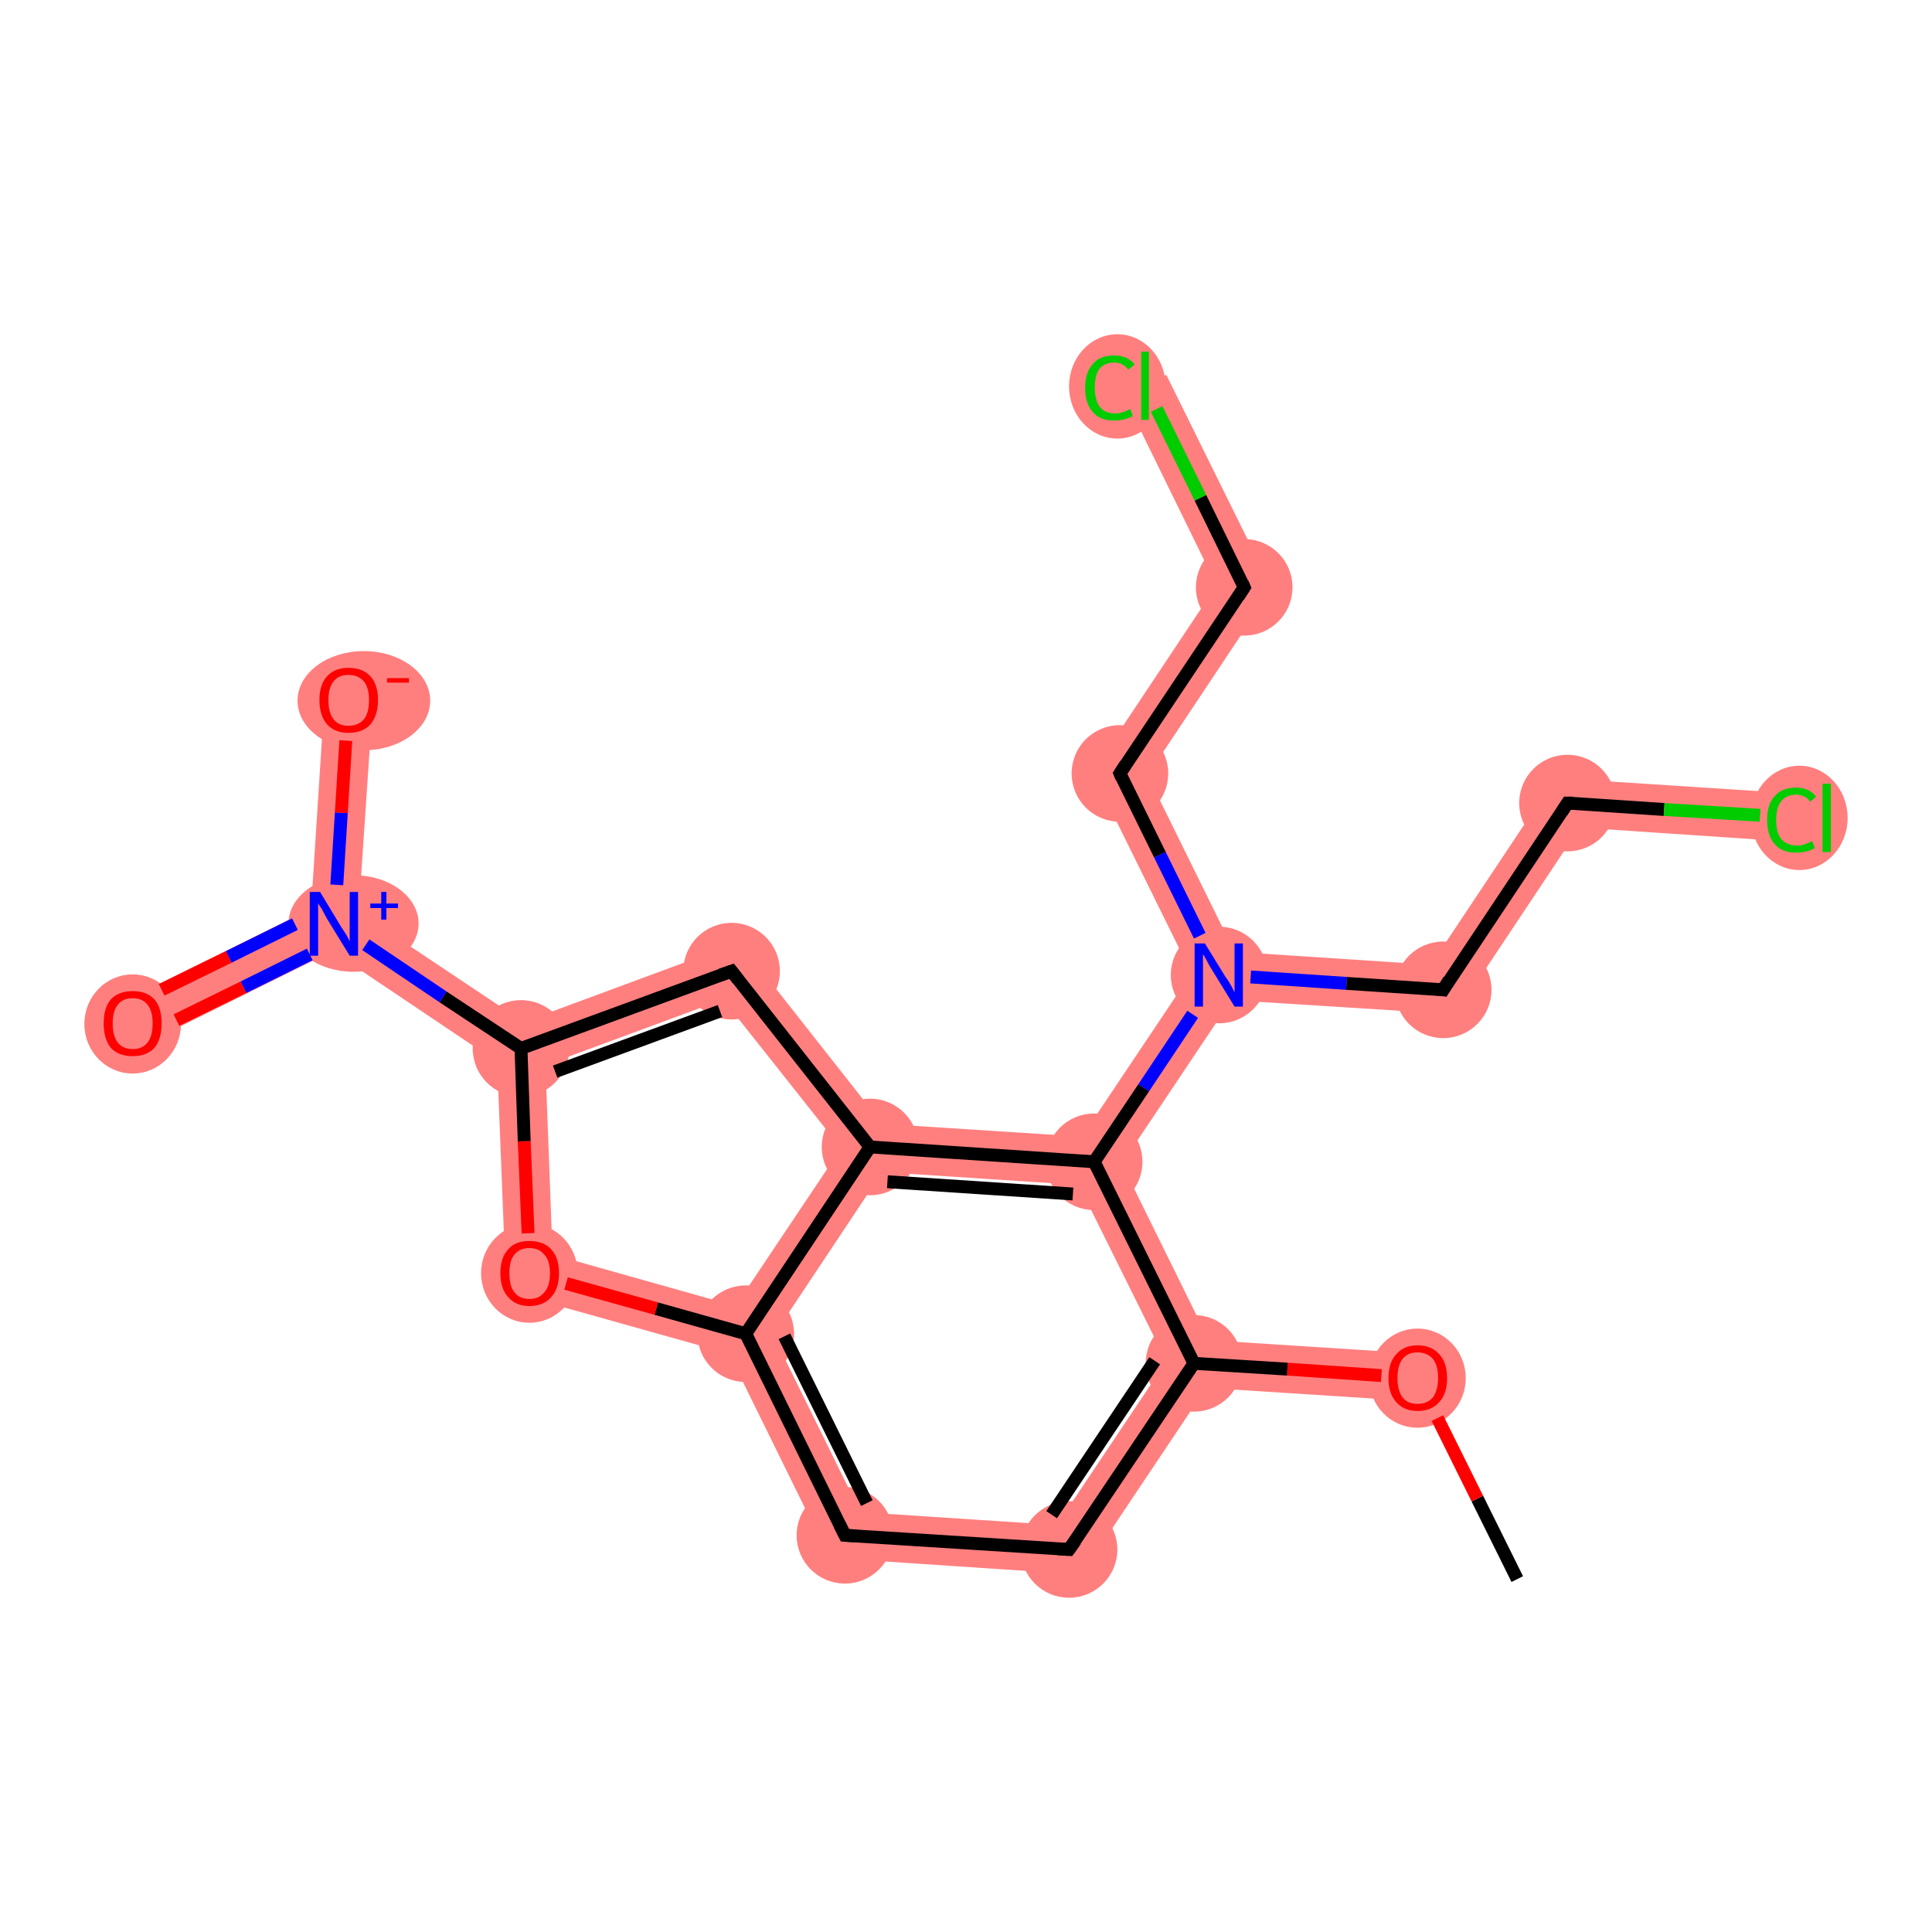 <?xml version='1.0' encoding='iso-8859-1'?>
<svg version='1.1' baseProfile='full'
              xmlns='http://www.w3.org/2000/svg'
                      xmlns:rdkit='http://www.rdkit.org/xml'
                      xmlns:xlink='http://www.w3.org/1999/xlink'
                  xml:space='preserve'
width='300px' height='300px' viewBox='0 0 300 300'>
<!-- END OF HEADER -->
<rect style='opacity:1.0;fill:#FFFFFF;stroke:none' width='300.0' height='300.0' x='0.0' y='0.0'> </rect>
<path class='bond-1 atom-1 atom-2' d='M 187.7,208.1 L 220.4,210.2 L 219.9,217.6 L 187.3,215.5 L 185.4,211.7 Z' style='fill:#FF7F7F;fill-rule:evenodd;fill-opacity:1;stroke:#FF7F7F;stroke-width:0.0px;stroke-linecap:butt;stroke-linejoin:miter;stroke-opacity:1;' />
<path class='bond-2 atom-2 atom-3' d='M 181.1,211.4 L 185.4,211.7 L 187.3,215.5 L 167.9,244.5 L 164.1,236.8 Z' style='fill:#FF7F7F;fill-rule:evenodd;fill-opacity:1;stroke:#FF7F7F;stroke-width:0.0px;stroke-linecap:butt;stroke-linejoin:miter;stroke-opacity:1;' />
<path class='bond-20 atom-2 atom-13' d='M 169.9,180.4 L 174.2,180.7 L 187.7,208.1 L 185.4,211.7 L 181.1,211.4 L 167.5,184.0 Z' style='fill:#FF7F7F;fill-rule:evenodd;fill-opacity:1;stroke:#FF7F7F;stroke-width:0.0px;stroke-linecap:butt;stroke-linejoin:miter;stroke-opacity:1;' />
<path class='bond-3 atom-3 atom-4' d='M 133.6,234.8 L 164.1,236.8 L 167.9,244.5 L 128.8,241.9 Z' style='fill:#FF7F7F;fill-rule:evenodd;fill-opacity:1;stroke:#FF7F7F;stroke-width:0.0px;stroke-linecap:butt;stroke-linejoin:miter;stroke-opacity:1;' />
<path class='bond-4 atom-4 atom-5' d='M 115.8,207.1 L 120.1,207.4 L 133.6,234.8 L 128.8,241.9 L 113.2,210.2 Z' style='fill:#FF7F7F;fill-rule:evenodd;fill-opacity:1;stroke:#FF7F7F;stroke-width:0.0px;stroke-linecap:butt;stroke-linejoin:miter;stroke-opacity:1;' />
<path class='bond-5 atom-5 atom-6' d='M 85.8,194.8 L 114.2,202.8 L 115.8,207.1 L 113.2,210.2 L 78.6,200.5 Z' style='fill:#FF7F7F;fill-rule:evenodd;fill-opacity:1;stroke:#FF7F7F;stroke-width:0.0px;stroke-linecap:butt;stroke-linejoin:miter;stroke-opacity:1;' />
<path class='bond-21 atom-5 atom-12' d='M 135.1,178.1 L 137.0,182.0 L 120.1,207.4 L 115.8,207.1 L 114.2,202.8 L 130.6,178.3 Z' style='fill:#FF7F7F;fill-rule:evenodd;fill-opacity:1;stroke:#FF7F7F;stroke-width:0.0px;stroke-linecap:butt;stroke-linejoin:miter;stroke-opacity:1;' />
<path class='bond-6 atom-6 atom-7' d='M 80.9,162.8 L 84.7,165.4 L 85.8,194.8 L 78.6,200.5 L 77.2,164.9 Z' style='fill:#FF7F7F;fill-rule:evenodd;fill-opacity:1;stroke:#FF7F7F;stroke-width:0.0px;stroke-linecap:butt;stroke-linejoin:miter;stroke-opacity:1;' />
<path class='bond-7 atom-7 atom-8' d='M 55.7,141.6 L 81.3,158.7 L 80.9,162.8 L 77.2,164.9 L 51.6,147.7 L 51.9,143.5 Z' style='fill:#FF7F7F;fill-rule:evenodd;fill-opacity:1;stroke:#FF7F7F;stroke-width:0.0px;stroke-linecap:butt;stroke-linejoin:miter;stroke-opacity:1;' />
<path class='bond-10 atom-7 atom-11' d='M 114.8,146.3 L 112.3,155.2 L 84.7,165.4 L 80.9,162.8 L 81.3,158.7 Z' style='fill:#FF7F7F;fill-rule:evenodd;fill-opacity:1;stroke:#FF7F7F;stroke-width:0.0px;stroke-linecap:butt;stroke-linejoin:miter;stroke-opacity:1;' />
<path class='bond-8 atom-8 atom-9' d='M 48.3,141.1 L 51.9,143.5 L 51.6,147.7 L 22.3,162.2 L 19.0,155.6 Z' style='fill:#FF7F7F;fill-rule:evenodd;fill-opacity:1;stroke:#FF7F7F;stroke-width:0.0px;stroke-linecap:butt;stroke-linejoin:miter;stroke-opacity:1;' />
<path class='bond-9 atom-8 atom-10' d='M 50.4,108.4 L 57.9,108.9 L 55.7,141.6 L 51.9,143.5 L 48.3,141.1 Z' style='fill:#FF7F7F;fill-rule:evenodd;fill-opacity:1;stroke:#FF7F7F;stroke-width:0.0px;stroke-linecap:butt;stroke-linejoin:miter;stroke-opacity:1;' />
<path class='bond-11 atom-11 atom-12' d='M 114.8,146.3 L 137.0,174.5 L 135.1,178.1 L 130.6,178.3 L 112.3,155.2 Z' style='fill:#FF7F7F;fill-rule:evenodd;fill-opacity:1;stroke:#FF7F7F;stroke-width:0.0px;stroke-linecap:butt;stroke-linejoin:miter;stroke-opacity:1;' />
<path class='bond-12 atom-12 atom-13' d='M 137.0,174.5 L 168.0,176.5 L 169.9,180.4 L 167.5,184.0 L 137.0,182.0 L 135.1,178.1 Z' style='fill:#FF7F7F;fill-rule:evenodd;fill-opacity:1;stroke:#FF7F7F;stroke-width:0.0px;stroke-linecap:butt;stroke-linejoin:miter;stroke-opacity:1;' />
<path class='bond-13 atom-13 atom-14' d='M 185.0,151.1 L 189.3,151.4 L 191.2,155.3 L 174.2,180.7 L 169.9,180.4 L 168.0,176.5 Z' style='fill:#FF7F7F;fill-rule:evenodd;fill-opacity:1;stroke:#FF7F7F;stroke-width:0.0px;stroke-linecap:butt;stroke-linejoin:miter;stroke-opacity:1;' />
<path class='bond-14 atom-14 atom-15' d='M 191.7,147.8 L 222.2,149.8 L 226.0,157.5 L 191.2,155.3 L 189.3,151.4 Z' style='fill:#FF7F7F;fill-rule:evenodd;fill-opacity:1;stroke:#FF7F7F;stroke-width:0.0px;stroke-linecap:butt;stroke-linejoin:miter;stroke-opacity:1;' />
<path class='bond-17 atom-14 atom-18' d='M 169.6,119.9 L 178.2,120.4 L 191.7,147.8 L 189.3,151.4 L 185.0,151.1 Z' style='fill:#FF7F7F;fill-rule:evenodd;fill-opacity:1;stroke:#FF7F7F;stroke-width:0.0px;stroke-linecap:butt;stroke-linejoin:miter;stroke-opacity:1;' />
<path class='bond-15 atom-15 atom-16' d='M 241.5,120.8 L 245.3,128.5 L 226.0,157.5 L 222.2,149.8 Z' style='fill:#FF7F7F;fill-rule:evenodd;fill-opacity:1;stroke:#FF7F7F;stroke-width:0.0px;stroke-linecap:butt;stroke-linejoin:miter;stroke-opacity:1;' />
<path class='bond-16 atom-16 atom-17' d='M 241.5,120.8 L 278.5,123.2 L 278.0,130.7 L 245.3,128.5 Z' style='fill:#FF7F7F;fill-rule:evenodd;fill-opacity:1;stroke:#FF7F7F;stroke-width:0.0px;stroke-linecap:butt;stroke-linejoin:miter;stroke-opacity:1;' />
<path class='bond-18 atom-18 atom-19' d='M 188.9,90.9 L 197.5,91.4 L 178.2,120.4 L 169.6,119.9 Z' style='fill:#FF7F7F;fill-rule:evenodd;fill-opacity:1;stroke:#FF7F7F;stroke-width:0.0px;stroke-linecap:butt;stroke-linejoin:miter;stroke-opacity:1;' />
<path class='bond-19 atom-19 atom-20' d='M 181.1,58.2 L 197.5,91.4 L 188.9,90.9 L 174.5,61.5 Z' style='fill:#FF7F7F;fill-rule:evenodd;fill-opacity:1;stroke:#FF7F7F;stroke-width:0.0px;stroke-linecap:butt;stroke-linejoin:miter;stroke-opacity:1;' />
<ellipse cx='220.1' cy='214.0' rx='7.0' ry='7.2' class='atom-1'  style='fill:#FF7F7F;fill-rule:evenodd;stroke:#FF7F7F;stroke-width:1.0px;stroke-linecap:butt;stroke-linejoin:miter;stroke-opacity:1' />
<ellipse cx='185.4' cy='211.7' rx='7.0' ry='7.0' class='atom-2'  style='fill:#FF7F7F;fill-rule:evenodd;stroke:#FF7F7F;stroke-width:1.0px;stroke-linecap:butt;stroke-linejoin:miter;stroke-opacity:1' />
<ellipse cx='166.0' cy='240.6' rx='7.0' ry='7.0' class='atom-3'  style='fill:#FF7F7F;fill-rule:evenodd;stroke:#FF7F7F;stroke-width:1.0px;stroke-linecap:butt;stroke-linejoin:miter;stroke-opacity:1' />
<ellipse cx='131.2' cy='238.4' rx='7.0' ry='7.0' class='atom-4'  style='fill:#FF7F7F;fill-rule:evenodd;stroke:#FF7F7F;stroke-width:1.0px;stroke-linecap:butt;stroke-linejoin:miter;stroke-opacity:1' />
<ellipse cx='115.8' cy='207.1' rx='7.0' ry='7.0' class='atom-5'  style='fill:#FF7F7F;fill-rule:evenodd;stroke:#FF7F7F;stroke-width:1.0px;stroke-linecap:butt;stroke-linejoin:miter;stroke-opacity:1' />
<ellipse cx='82.2' cy='197.7' rx='7.0' ry='7.2' class='atom-6'  style='fill:#FF7F7F;fill-rule:evenodd;stroke:#FF7F7F;stroke-width:1.0px;stroke-linecap:butt;stroke-linejoin:miter;stroke-opacity:1' />
<ellipse cx='80.9' cy='162.8' rx='7.0' ry='7.0' class='atom-7'  style='fill:#FF7F7F;fill-rule:evenodd;stroke:#FF7F7F;stroke-width:1.0px;stroke-linecap:butt;stroke-linejoin:miter;stroke-opacity:1' />
<ellipse cx='54.9' cy='143.4' rx='9.6' ry='7.0' class='atom-8'  style='fill:#FF7F7F;fill-rule:evenodd;stroke:#FF7F7F;stroke-width:1.0px;stroke-linecap:butt;stroke-linejoin:miter;stroke-opacity:1' />
<ellipse cx='20.6' cy='159.0' rx='7.0' ry='7.2' class='atom-9'  style='fill:#FF7F7F;fill-rule:evenodd;stroke:#FF7F7F;stroke-width:1.0px;stroke-linecap:butt;stroke-linejoin:miter;stroke-opacity:1' />
<ellipse cx='56.5' cy='108.8' rx='9.8' ry='7.2' class='atom-10'  style='fill:#FF7F7F;fill-rule:evenodd;stroke:#FF7F7F;stroke-width:1.0px;stroke-linecap:butt;stroke-linejoin:miter;stroke-opacity:1' />
<ellipse cx='113.6' cy='150.8' rx='7.0' ry='7.0' class='atom-11'  style='fill:#FF7F7F;fill-rule:evenodd;stroke:#FF7F7F;stroke-width:1.0px;stroke-linecap:butt;stroke-linejoin:miter;stroke-opacity:1' />
<ellipse cx='135.1' cy='178.1' rx='7.0' ry='7.0' class='atom-12'  style='fill:#FF7F7F;fill-rule:evenodd;stroke:#FF7F7F;stroke-width:1.0px;stroke-linecap:butt;stroke-linejoin:miter;stroke-opacity:1' />
<ellipse cx='169.9' cy='180.4' rx='7.0' ry='7.0' class='atom-13'  style='fill:#FF7F7F;fill-rule:evenodd;stroke:#FF7F7F;stroke-width:1.0px;stroke-linecap:butt;stroke-linejoin:miter;stroke-opacity:1' />
<ellipse cx='189.3' cy='151.4' rx='7.0' ry='7.0' class='atom-14'  style='fill:#FF7F7F;fill-rule:evenodd;stroke:#FF7F7F;stroke-width:1.0px;stroke-linecap:butt;stroke-linejoin:miter;stroke-opacity:1' />
<ellipse cx='224.1' cy='153.7' rx='7.0' ry='7.0' class='atom-15'  style='fill:#FF7F7F;fill-rule:evenodd;stroke:#FF7F7F;stroke-width:1.0px;stroke-linecap:butt;stroke-linejoin:miter;stroke-opacity:1' />
<ellipse cx='243.4' cy='124.7' rx='7.0' ry='7.0' class='atom-16'  style='fill:#FF7F7F;fill-rule:evenodd;stroke:#FF7F7F;stroke-width:1.0px;stroke-linecap:butt;stroke-linejoin:miter;stroke-opacity:1' />
<ellipse cx='279.4' cy='127.0' rx='7.0' ry='7.6' class='atom-17'  style='fill:#FF7F7F;fill-rule:evenodd;stroke:#FF7F7F;stroke-width:1.0px;stroke-linecap:butt;stroke-linejoin:miter;stroke-opacity:1' />
<ellipse cx='173.9' cy='120.1' rx='7.0' ry='7.0' class='atom-18'  style='fill:#FF7F7F;fill-rule:evenodd;stroke:#FF7F7F;stroke-width:1.0px;stroke-linecap:butt;stroke-linejoin:miter;stroke-opacity:1' />
<ellipse cx='193.2' cy='91.2' rx='7.0' ry='7.0' class='atom-19'  style='fill:#FF7F7F;fill-rule:evenodd;stroke:#FF7F7F;stroke-width:1.0px;stroke-linecap:butt;stroke-linejoin:miter;stroke-opacity:1' />
<ellipse cx='173.5' cy='60.0' rx='7.0' ry='7.6' class='atom-20'  style='fill:#FF7F7F;fill-rule:evenodd;stroke:#FF7F7F;stroke-width:1.0px;stroke-linecap:butt;stroke-linejoin:miter;stroke-opacity:1' />
<path class='bond-0 atom-0 atom-1' d='M 235.6,245.2 L 229.4,232.7' style='fill:none;fill-rule:evenodd;stroke:#000000;stroke-width:2.0px;stroke-linecap:butt;stroke-linejoin:miter;stroke-opacity:1' />
<path class='bond-0 atom-0 atom-1' d='M 229.4,232.7 L 223.2,220.2' style='fill:none;fill-rule:evenodd;stroke:#FF0000;stroke-width:2.0px;stroke-linecap:butt;stroke-linejoin:miter;stroke-opacity:1' />
<path class='bond-1 atom-1 atom-2' d='M 214.5,213.6 L 199.9,212.6' style='fill:none;fill-rule:evenodd;stroke:#FF0000;stroke-width:2.0px;stroke-linecap:butt;stroke-linejoin:miter;stroke-opacity:1' />
<path class='bond-1 atom-1 atom-2' d='M 199.9,212.6 L 185.4,211.7' style='fill:none;fill-rule:evenodd;stroke:#000000;stroke-width:2.0px;stroke-linecap:butt;stroke-linejoin:miter;stroke-opacity:1' />
<path class='bond-2 atom-2 atom-3' d='M 185.4,211.7 L 166.0,240.6' style='fill:none;fill-rule:evenodd;stroke:#000000;stroke-width:2.0px;stroke-linecap:butt;stroke-linejoin:miter;stroke-opacity:1' />
<path class='bond-2 atom-2 atom-3' d='M 179.3,211.3 L 163.3,235.2' style='fill:none;fill-rule:evenodd;stroke:#000000;stroke-width:2.0px;stroke-linecap:butt;stroke-linejoin:miter;stroke-opacity:1' />
<path class='bond-3 atom-3 atom-4' d='M 166.0,240.6 L 131.2,238.4' style='fill:none;fill-rule:evenodd;stroke:#000000;stroke-width:2.0px;stroke-linecap:butt;stroke-linejoin:miter;stroke-opacity:1' />
<path class='bond-4 atom-4 atom-5' d='M 131.2,238.4 L 115.8,207.1' style='fill:none;fill-rule:evenodd;stroke:#000000;stroke-width:2.0px;stroke-linecap:butt;stroke-linejoin:miter;stroke-opacity:1' />
<path class='bond-4 atom-4 atom-5' d='M 134.6,233.4 L 121.8,207.5' style='fill:none;fill-rule:evenodd;stroke:#000000;stroke-width:2.0px;stroke-linecap:butt;stroke-linejoin:miter;stroke-opacity:1' />
<path class='bond-5 atom-5 atom-6' d='M 115.8,207.1 L 101.9,203.2' style='fill:none;fill-rule:evenodd;stroke:#000000;stroke-width:2.0px;stroke-linecap:butt;stroke-linejoin:miter;stroke-opacity:1' />
<path class='bond-5 atom-5 atom-6' d='M 101.9,203.2 L 87.9,199.3' style='fill:none;fill-rule:evenodd;stroke:#FF0000;stroke-width:2.0px;stroke-linecap:butt;stroke-linejoin:miter;stroke-opacity:1' />
<path class='bond-6 atom-6 atom-7' d='M 82.0,191.5 L 81.4,177.2' style='fill:none;fill-rule:evenodd;stroke:#FF0000;stroke-width:2.0px;stroke-linecap:butt;stroke-linejoin:miter;stroke-opacity:1' />
<path class='bond-6 atom-6 atom-7' d='M 81.4,177.2 L 80.9,162.8' style='fill:none;fill-rule:evenodd;stroke:#000000;stroke-width:2.0px;stroke-linecap:butt;stroke-linejoin:miter;stroke-opacity:1' />
<path class='bond-7 atom-7 atom-8' d='M 80.9,162.8 L 68.8,154.8' style='fill:none;fill-rule:evenodd;stroke:#000000;stroke-width:2.0px;stroke-linecap:butt;stroke-linejoin:miter;stroke-opacity:1' />
<path class='bond-7 atom-7 atom-8' d='M 68.8,154.8 L 56.8,146.7' style='fill:none;fill-rule:evenodd;stroke:#0000FF;stroke-width:2.0px;stroke-linecap:butt;stroke-linejoin:miter;stroke-opacity:1' />
<path class='bond-8 atom-8 atom-9' d='M 45.8,143.5 L 35.5,148.6' style='fill:none;fill-rule:evenodd;stroke:#0000FF;stroke-width:2.0px;stroke-linecap:butt;stroke-linejoin:miter;stroke-opacity:1' />
<path class='bond-8 atom-8 atom-9' d='M 35.5,148.6 L 25.1,153.7' style='fill:none;fill-rule:evenodd;stroke:#FF0000;stroke-width:2.0px;stroke-linecap:butt;stroke-linejoin:miter;stroke-opacity:1' />
<path class='bond-8 atom-8 atom-9' d='M 48.1,148.2 L 37.8,153.3' style='fill:none;fill-rule:evenodd;stroke:#0000FF;stroke-width:2.0px;stroke-linecap:butt;stroke-linejoin:miter;stroke-opacity:1' />
<path class='bond-8 atom-8 atom-9' d='M 37.8,153.3 L 27.4,158.4' style='fill:none;fill-rule:evenodd;stroke:#FF0000;stroke-width:2.0px;stroke-linecap:butt;stroke-linejoin:miter;stroke-opacity:1' />
<path class='bond-9 atom-8 atom-10' d='M 52.3,137.4 L 53.0,126.2' style='fill:none;fill-rule:evenodd;stroke:#0000FF;stroke-width:2.0px;stroke-linecap:butt;stroke-linejoin:miter;stroke-opacity:1' />
<path class='bond-9 atom-8 atom-10' d='M 53.0,126.2 L 53.7,115.0' style='fill:none;fill-rule:evenodd;stroke:#FF0000;stroke-width:2.0px;stroke-linecap:butt;stroke-linejoin:miter;stroke-opacity:1' />
<path class='bond-10 atom-7 atom-11' d='M 80.9,162.8 L 113.6,150.8' style='fill:none;fill-rule:evenodd;stroke:#000000;stroke-width:2.0px;stroke-linecap:butt;stroke-linejoin:miter;stroke-opacity:1' />
<path class='bond-10 atom-7 atom-11' d='M 86.2,166.4 L 111.8,157.0' style='fill:none;fill-rule:evenodd;stroke:#000000;stroke-width:2.0px;stroke-linecap:butt;stroke-linejoin:miter;stroke-opacity:1' />
<path class='bond-11 atom-11 atom-12' d='M 113.6,150.8 L 135.1,178.1' style='fill:none;fill-rule:evenodd;stroke:#000000;stroke-width:2.0px;stroke-linecap:butt;stroke-linejoin:miter;stroke-opacity:1' />
<path class='bond-12 atom-12 atom-13' d='M 135.1,178.1 L 169.9,180.4' style='fill:none;fill-rule:evenodd;stroke:#000000;stroke-width:2.0px;stroke-linecap:butt;stroke-linejoin:miter;stroke-opacity:1' />
<path class='bond-12 atom-12 atom-13' d='M 137.8,183.5 L 166.6,185.4' style='fill:none;fill-rule:evenodd;stroke:#000000;stroke-width:2.0px;stroke-linecap:butt;stroke-linejoin:miter;stroke-opacity:1' />
<path class='bond-13 atom-13 atom-14' d='M 169.9,180.4 L 177.6,168.9' style='fill:none;fill-rule:evenodd;stroke:#000000;stroke-width:2.0px;stroke-linecap:butt;stroke-linejoin:miter;stroke-opacity:1' />
<path class='bond-13 atom-13 atom-14' d='M 177.6,168.9 L 185.2,157.5' style='fill:none;fill-rule:evenodd;stroke:#0000FF;stroke-width:2.0px;stroke-linecap:butt;stroke-linejoin:miter;stroke-opacity:1' />
<path class='bond-14 atom-14 atom-15' d='M 194.2,151.7 L 209.1,152.7' style='fill:none;fill-rule:evenodd;stroke:#0000FF;stroke-width:2.0px;stroke-linecap:butt;stroke-linejoin:miter;stroke-opacity:1' />
<path class='bond-14 atom-14 atom-15' d='M 209.1,152.7 L 224.1,153.7' style='fill:none;fill-rule:evenodd;stroke:#000000;stroke-width:2.0px;stroke-linecap:butt;stroke-linejoin:miter;stroke-opacity:1' />
<path class='bond-15 atom-15 atom-16' d='M 224.1,153.7 L 243.4,124.7' style='fill:none;fill-rule:evenodd;stroke:#000000;stroke-width:2.0px;stroke-linecap:butt;stroke-linejoin:miter;stroke-opacity:1' />
<path class='bond-16 atom-16 atom-17' d='M 243.4,124.7 L 258.4,125.7' style='fill:none;fill-rule:evenodd;stroke:#000000;stroke-width:2.0px;stroke-linecap:butt;stroke-linejoin:miter;stroke-opacity:1' />
<path class='bond-16 atom-16 atom-17' d='M 258.4,125.7 L 273.3,126.6' style='fill:none;fill-rule:evenodd;stroke:#00CC00;stroke-width:2.0px;stroke-linecap:butt;stroke-linejoin:miter;stroke-opacity:1' />
<path class='bond-17 atom-14 atom-18' d='M 186.3,145.3 L 180.1,132.7' style='fill:none;fill-rule:evenodd;stroke:#0000FF;stroke-width:2.0px;stroke-linecap:butt;stroke-linejoin:miter;stroke-opacity:1' />
<path class='bond-17 atom-14 atom-18' d='M 180.1,132.7 L 173.9,120.1' style='fill:none;fill-rule:evenodd;stroke:#000000;stroke-width:2.0px;stroke-linecap:butt;stroke-linejoin:miter;stroke-opacity:1' />
<path class='bond-18 atom-18 atom-19' d='M 173.9,120.1 L 193.2,91.2' style='fill:none;fill-rule:evenodd;stroke:#000000;stroke-width:2.0px;stroke-linecap:butt;stroke-linejoin:miter;stroke-opacity:1' />
<path class='bond-19 atom-19 atom-20' d='M 193.2,91.2 L 186.4,77.3' style='fill:none;fill-rule:evenodd;stroke:#000000;stroke-width:2.0px;stroke-linecap:butt;stroke-linejoin:miter;stroke-opacity:1' />
<path class='bond-19 atom-19 atom-20' d='M 186.4,77.3 L 179.6,63.5' style='fill:none;fill-rule:evenodd;stroke:#00CC00;stroke-width:2.0px;stroke-linecap:butt;stroke-linejoin:miter;stroke-opacity:1' />
<path class='bond-20 atom-13 atom-2' d='M 169.9,180.4 L 185.4,211.7' style='fill:none;fill-rule:evenodd;stroke:#000000;stroke-width:2.0px;stroke-linecap:butt;stroke-linejoin:miter;stroke-opacity:1' />
<path class='bond-21 atom-12 atom-5' d='M 135.1,178.1 L 115.8,207.1' style='fill:none;fill-rule:evenodd;stroke:#000000;stroke-width:2.0px;stroke-linecap:butt;stroke-linejoin:miter;stroke-opacity:1' />
<path d='M 167.0,239.2 L 166.0,240.6 L 164.3,240.5' style='fill:none;stroke:#000000;stroke-width:2.0px;stroke-linecap:butt;stroke-linejoin:miter;stroke-opacity:1;' />
<path d='M 133.0,238.5 L 131.2,238.4 L 130.4,236.8' style='fill:none;stroke:#000000;stroke-width:2.0px;stroke-linecap:butt;stroke-linejoin:miter;stroke-opacity:1;' />
<path d='M 111.9,151.4 L 113.6,150.8 L 114.6,152.1' style='fill:none;stroke:#000000;stroke-width:2.0px;stroke-linecap:butt;stroke-linejoin:miter;stroke-opacity:1;' />
<path d='M 223.3,153.6 L 224.1,153.7 L 225.0,152.2' style='fill:none;stroke:#000000;stroke-width:2.0px;stroke-linecap:butt;stroke-linejoin:miter;stroke-opacity:1;' />
<path d='M 242.5,126.1 L 243.4,124.7 L 244.2,124.7' style='fill:none;stroke:#000000;stroke-width:2.0px;stroke-linecap:butt;stroke-linejoin:miter;stroke-opacity:1;' />
<path d='M 174.2,120.8 L 173.9,120.1 L 174.8,118.7' style='fill:none;stroke:#000000;stroke-width:2.0px;stroke-linecap:butt;stroke-linejoin:miter;stroke-opacity:1;' />
<path d='M 192.3,92.6 L 193.2,91.2 L 192.9,90.5' style='fill:none;stroke:#000000;stroke-width:2.0px;stroke-linecap:butt;stroke-linejoin:miter;stroke-opacity:1;' />
<path class='atom-1' d='M 215.6 214.0
Q 215.6 211.6, 216.8 210.3
Q 218.0 208.9, 220.1 208.9
Q 222.3 208.9, 223.5 210.3
Q 224.7 211.6, 224.7 214.0
Q 224.7 216.4, 223.5 217.7
Q 222.3 219.1, 220.1 219.1
Q 218.0 219.1, 216.8 217.7
Q 215.6 216.4, 215.6 214.0
M 220.1 218.0
Q 221.6 218.0, 222.5 217.0
Q 223.3 215.9, 223.3 214.0
Q 223.3 212.0, 222.5 211.0
Q 221.6 210.0, 220.1 210.0
Q 218.6 210.0, 217.8 211.0
Q 217.0 212.0, 217.0 214.0
Q 217.0 215.9, 217.8 217.0
Q 218.6 218.0, 220.1 218.0
' fill='#FF0000'/>
<path class='atom-6' d='M 77.7 197.7
Q 77.7 195.3, 78.9 194.0
Q 80.0 192.7, 82.2 192.7
Q 84.4 192.7, 85.6 194.0
Q 86.8 195.3, 86.8 197.7
Q 86.8 200.1, 85.6 201.4
Q 84.4 202.8, 82.2 202.8
Q 80.1 202.8, 78.9 201.4
Q 77.7 200.1, 77.7 197.7
M 82.2 201.7
Q 83.7 201.7, 84.5 200.7
Q 85.4 199.7, 85.4 197.7
Q 85.4 195.7, 84.5 194.8
Q 83.7 193.8, 82.2 193.8
Q 80.7 193.8, 79.9 194.8
Q 79.1 195.7, 79.1 197.7
Q 79.1 199.7, 79.9 200.7
Q 80.7 201.7, 82.2 201.7
' fill='#FF0000'/>
<path class='atom-8' d='M 49.7 138.5
L 52.9 143.8
Q 53.2 144.3, 53.8 145.2
Q 54.3 146.1, 54.3 146.2
L 54.3 138.5
L 55.6 138.5
L 55.6 148.4
L 54.3 148.4
L 50.8 142.7
Q 50.4 142.0, 50.0 141.2
Q 49.5 140.5, 49.4 140.2
L 49.4 148.4
L 48.1 148.4
L 48.1 138.5
L 49.7 138.5
' fill='#0000FF'/>
<path class='atom-8' d='M 57.5 140.3
L 59.2 140.3
L 59.2 138.5
L 60.0 138.5
L 60.0 140.3
L 61.8 140.3
L 61.8 141.0
L 60.0 141.0
L 60.0 142.8
L 59.2 142.8
L 59.2 141.0
L 57.5 141.0
L 57.5 140.3
' fill='#0000FF'/>
<path class='atom-9' d='M 16.1 158.9
Q 16.1 156.5, 17.2 155.2
Q 18.4 153.9, 20.6 153.9
Q 22.8 153.9, 24.0 155.2
Q 25.1 156.5, 25.1 158.9
Q 25.1 161.3, 24.0 162.7
Q 22.8 164.0, 20.6 164.0
Q 18.4 164.0, 17.2 162.7
Q 16.1 161.3, 16.1 158.9
M 20.6 162.9
Q 22.1 162.9, 22.9 161.9
Q 23.7 160.9, 23.7 158.9
Q 23.7 157.0, 22.9 156.0
Q 22.1 155.0, 20.6 155.0
Q 19.1 155.0, 18.3 156.0
Q 17.5 157.0, 17.5 158.9
Q 17.5 160.9, 18.3 161.9
Q 19.1 162.9, 20.6 162.9
' fill='#FF0000'/>
<path class='atom-10' d='M 49.6 108.7
Q 49.6 106.3, 50.8 105.0
Q 52.0 103.7, 54.1 103.7
Q 56.3 103.7, 57.5 105.0
Q 58.7 106.3, 58.7 108.7
Q 58.7 111.1, 57.5 112.5
Q 56.3 113.8, 54.1 113.8
Q 52.0 113.8, 50.8 112.5
Q 49.6 111.1, 49.6 108.7
M 54.1 112.7
Q 55.6 112.7, 56.5 111.7
Q 57.3 110.7, 57.3 108.7
Q 57.3 106.8, 56.5 105.8
Q 55.6 104.8, 54.1 104.8
Q 52.6 104.8, 51.8 105.8
Q 51.0 106.8, 51.0 108.7
Q 51.0 110.7, 51.8 111.7
Q 52.6 112.7, 54.1 112.7
' fill='#FF0000'/>
<path class='atom-10' d='M 60.1 105.3
L 63.5 105.3
L 63.5 106.0
L 60.1 106.0
L 60.1 105.3
' fill='#FF0000'/>
<path class='atom-14' d='M 187.1 146.5
L 190.3 151.7
Q 190.7 152.2, 191.2 153.1
Q 191.7 154.1, 191.7 154.1
L 191.7 146.5
L 193.0 146.5
L 193.0 156.3
L 191.7 156.3
L 188.2 150.6
Q 187.8 150.0, 187.4 149.2
Q 187.0 148.4, 186.8 148.2
L 186.8 156.3
L 185.5 156.3
L 185.5 146.5
L 187.1 146.5
' fill='#0000FF'/>
<path class='atom-17' d='M 274.4 127.3
Q 274.4 124.8, 275.6 123.6
Q 276.7 122.3, 278.9 122.3
Q 280.9 122.3, 282.0 123.7
L 281.1 124.5
Q 280.3 123.4, 278.9 123.4
Q 277.4 123.4, 276.6 124.4
Q 275.8 125.4, 275.8 127.3
Q 275.8 129.3, 276.6 130.3
Q 277.5 131.3, 279.1 131.3
Q 280.1 131.3, 281.4 130.6
L 281.8 131.7
Q 281.3 132.0, 280.5 132.2
Q 279.7 132.4, 278.9 132.4
Q 276.7 132.4, 275.6 131.1
Q 274.4 129.8, 274.4 127.3
' fill='#00CC00'/>
<path class='atom-17' d='M 283.0 121.7
L 284.3 121.7
L 284.3 132.3
L 283.0 132.3
L 283.0 121.7
' fill='#00CC00'/>
<path class='atom-20' d='M 168.5 60.2
Q 168.5 57.8, 169.7 56.5
Q 170.8 55.2, 173.0 55.2
Q 175.1 55.2, 176.2 56.6
L 175.2 57.4
Q 174.4 56.3, 173.0 56.3
Q 171.5 56.3, 170.7 57.3
Q 170.0 58.3, 170.0 60.2
Q 170.0 62.2, 170.8 63.2
Q 171.6 64.2, 173.2 64.2
Q 174.3 64.2, 175.5 63.5
L 175.9 64.6
Q 175.4 64.9, 174.6 65.1
Q 173.9 65.3, 173.0 65.3
Q 170.8 65.3, 169.7 64.0
Q 168.5 62.7, 168.5 60.2
' fill='#00CC00'/>
<path class='atom-20' d='M 177.2 54.6
L 178.4 54.6
L 178.4 65.2
L 177.2 65.2
L 177.2 54.6
' fill='#00CC00'/>
</svg>

